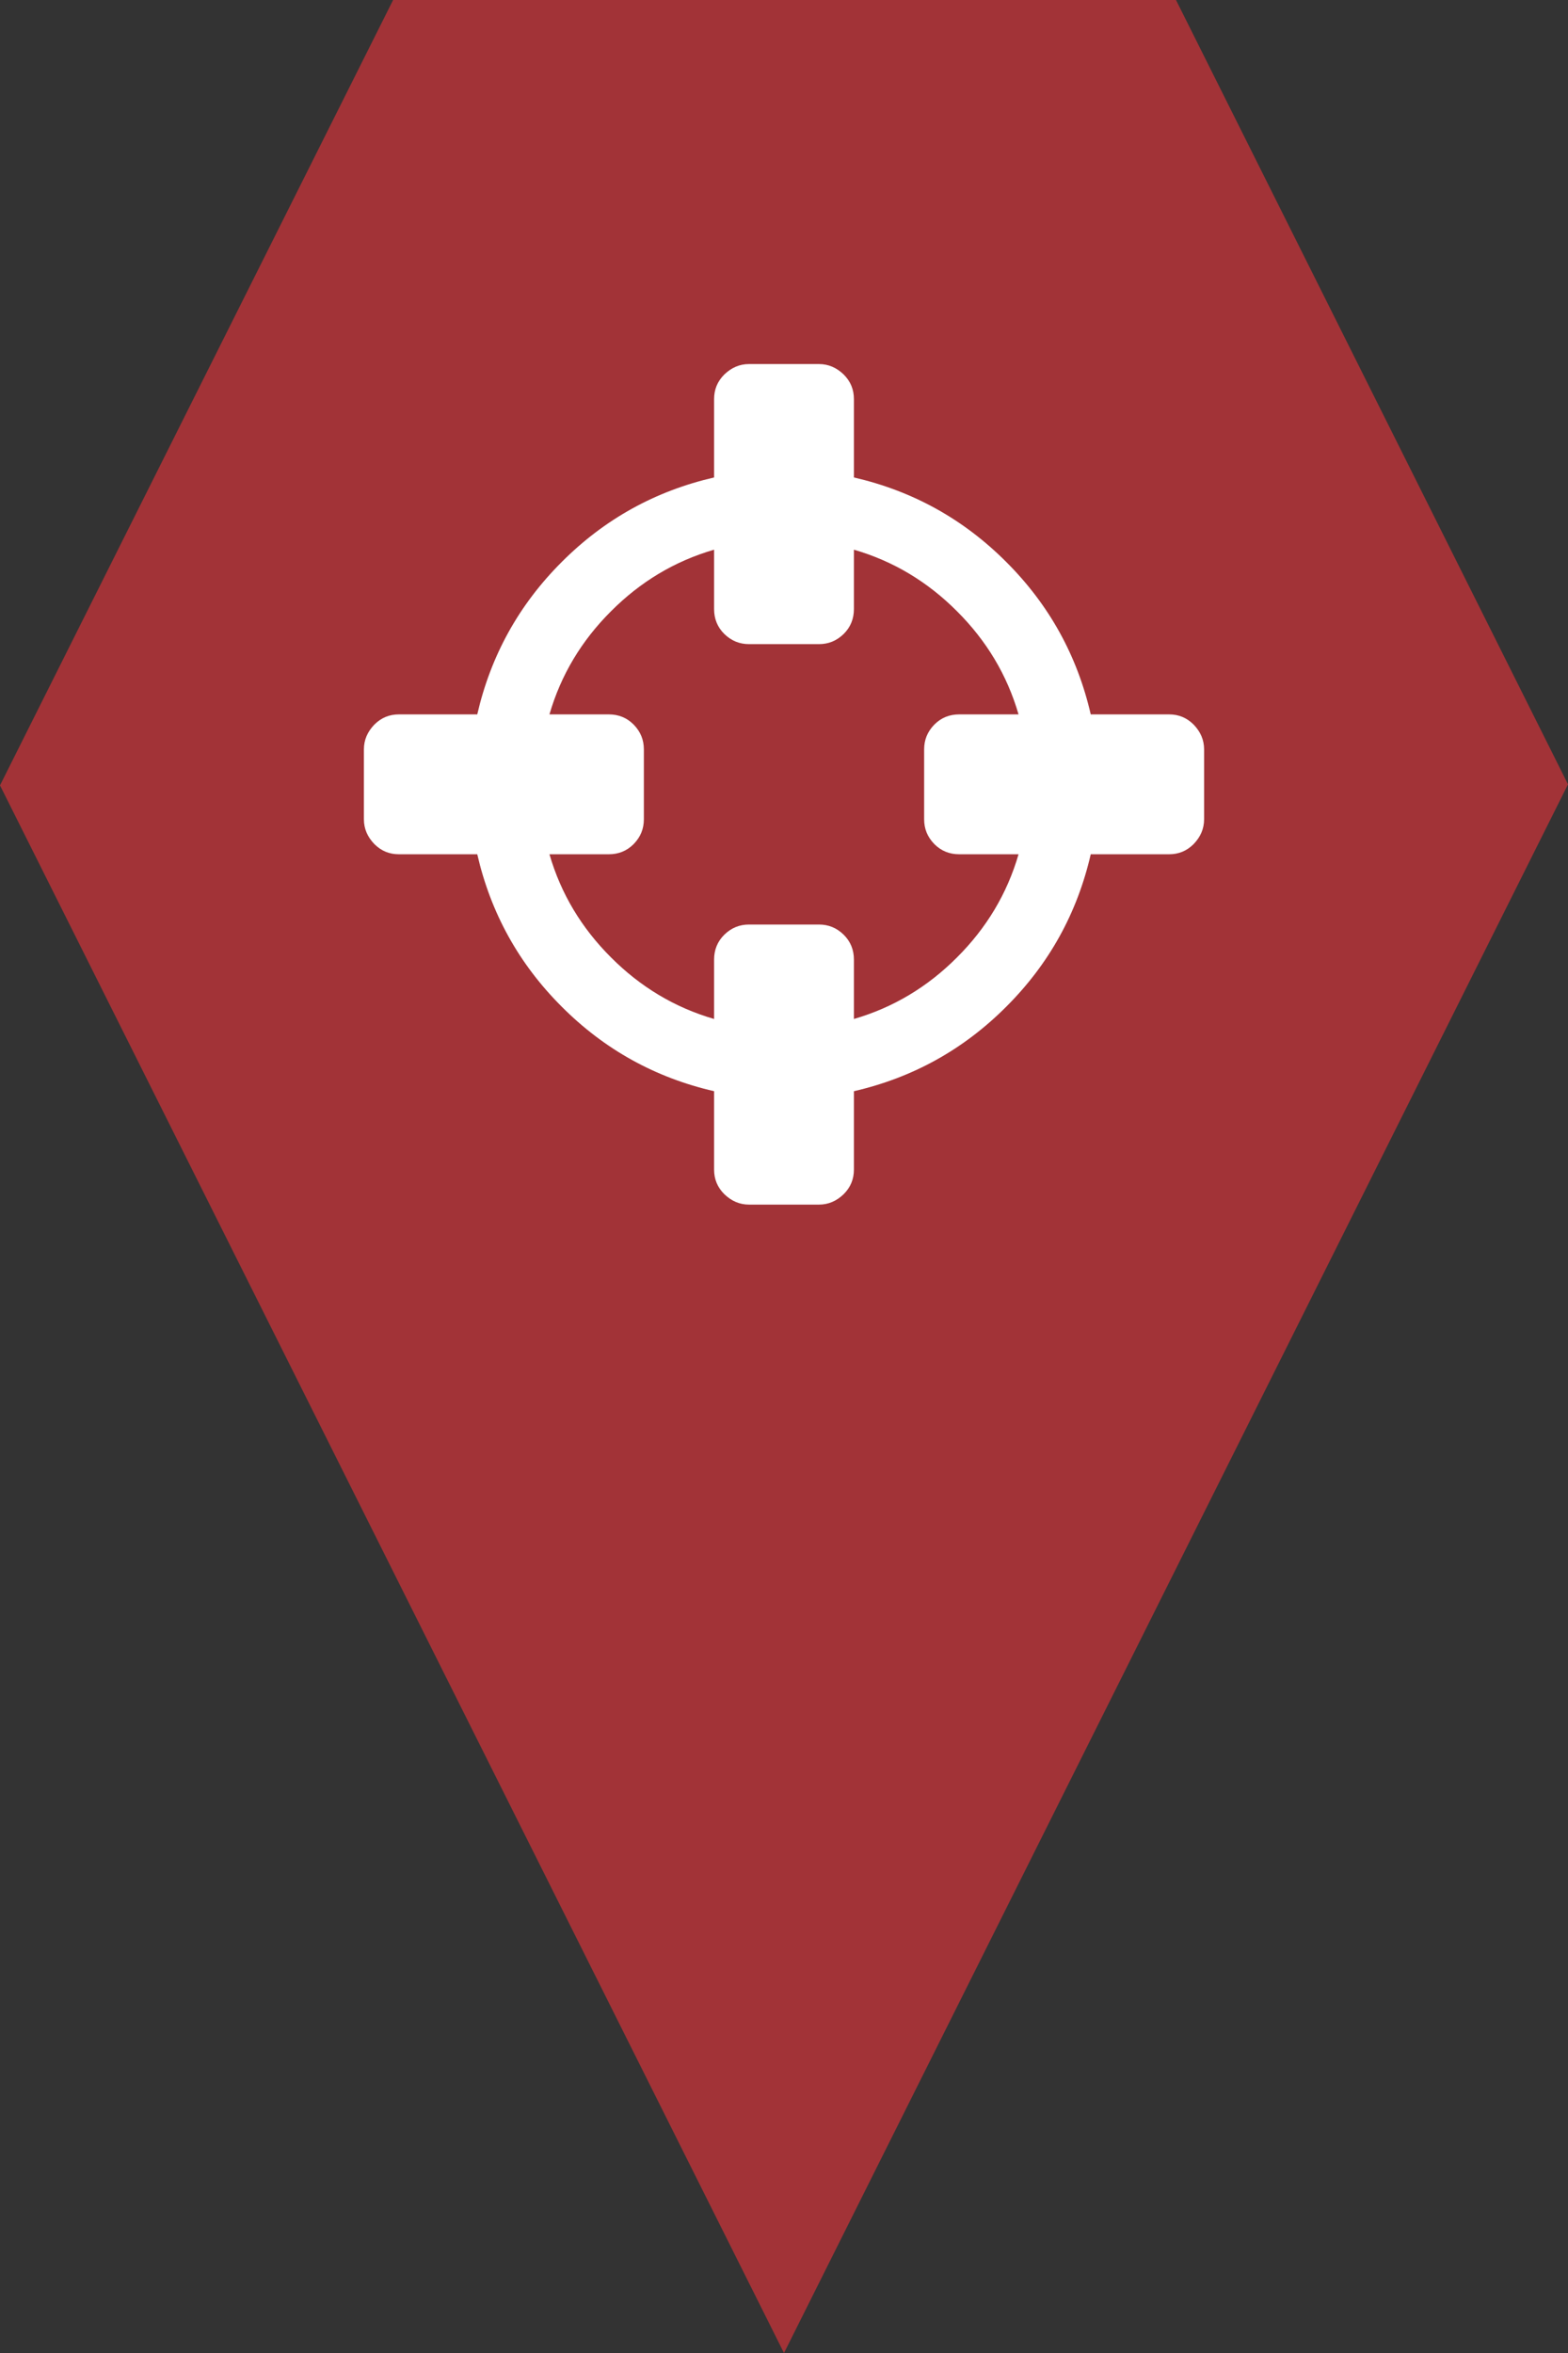 <?xml version="1.0" encoding="utf-8"?> <!DOCTYPE svg PUBLIC "-//W3C//DTD SVG 1.1//EN" "http://www.w3.org/Graphics/SVG/1.1/DTD/svg11.dtd"><svg version="1.1" id="marker-circle-blue" xmlns="http://www.w3.org/2000/svg" xmlns:xlink="http://www.w3.org/1999/xlink" x="0px"  y="0px" width="24px" height="36px" viewBox="0 0 24 36" enable-background="new 0 0 24 36" xml:space="preserve"><rect x="0" y="0" width="24" height="36" fill="#333333" stroke="none"/><polygon fill="#A23337" points="12,36 24,12 18,0 6.017,0 0,12.016 "/><path fill="#ffffff" transform="translate(4.5 4.5)" d="M11.09,8.57L10.18,8.57C10.035,8.57,9.906,8.52,9.801,8.414C9.695,8.305,9.645,8.18,9.645,8.035L9.645,6.965C9.645,6.82,9.695,6.695,9.801,6.586C9.906,6.48,10.035,6.43,10.18,6.43L11.09,6.43C10.914,5.824,10.598,5.301,10.148,4.852C9.699,4.402,9.176,4.086,8.57,3.91L8.57,4.82C8.57,4.965,8.52,5.094,8.414,5.199C8.305,5.305,8.18,5.355,8.035,5.355L6.965,5.355C6.82,5.355,6.695,5.305,6.586,5.199C6.48,5.094,6.43,4.965,6.43,4.82L6.43,3.91C5.824,4.086,5.301,4.402,4.852,4.852C4.402,5.301,4.086,5.824,3.91,6.43L4.82,6.43C4.965,6.43,5.094,6.48,5.199,6.586C5.305,6.695,5.355,6.82,5.355,6.965L5.355,8.035C5.355,8.18,5.305,8.305,5.199,8.414C5.094,8.52,4.965,8.57,4.82,8.57L3.91,8.57C4.086,9.176,4.402,9.699,4.852,10.148C5.301,10.598,5.824,10.914,6.43,11.09L6.43,10.18C6.43,10.035,6.48,9.906,6.586,9.801C6.695,9.695,6.82,9.645,6.965,9.645L8.035,9.645C8.18,9.645,8.305,9.695,8.414,9.801C8.52,9.906,8.57,10.035,8.57,10.18L8.57,11.09C9.176,10.914,9.699,10.598,10.148,10.148C10.598,9.699,10.914,9.176,11.09,8.57ZM13.93,6.965L13.93,8.035C13.93,8.18,13.875,8.305,13.77,8.414C13.664,8.52,13.539,8.57,13.395,8.57L12.195,8.57C11.988,9.469,11.559,10.246,10.902,10.902C10.246,11.559,9.469,11.988,8.57,12.195L8.57,13.395C8.57,13.539,8.52,13.664,8.414,13.77C8.305,13.875,8.18,13.93,8.035,13.93L6.965,13.93C6.82,13.93,6.695,13.875,6.586,13.77C6.48,13.664,6.43,13.539,6.43,13.395L6.43,12.195C5.531,11.988,4.754,11.559,4.098,10.902C3.441,10.246,3.012,9.469,2.805,8.57L1.605,8.57C1.461,8.57,1.336,8.52,1.23,8.414C1.125,8.305,1.07,8.18,1.07,8.035L1.07,6.965C1.07,6.82,1.125,6.695,1.23,6.586C1.336,6.48,1.461,6.43,1.605,6.43L2.805,6.43C3.012,5.531,3.441,4.754,4.098,4.098C4.754,3.441,5.531,3.012,6.43,2.805L6.43,1.605C6.43,1.461,6.48,1.336,6.586,1.23C6.695,1.125,6.82,1.07,6.965,1.07L8.035,1.07C8.18,1.07,8.305,1.125,8.414,1.23C8.52,1.336,8.57,1.461,8.57,1.605L8.57,2.805C9.469,3.012,10.246,3.441,10.902,4.098C11.559,4.754,11.988,5.531,12.195,6.43L13.395,6.43C13.539,6.43,13.664,6.48,13.77,6.586C13.875,6.695,13.93,6.82,13.93,6.965ZM13.93,6.965"></path> </svg>